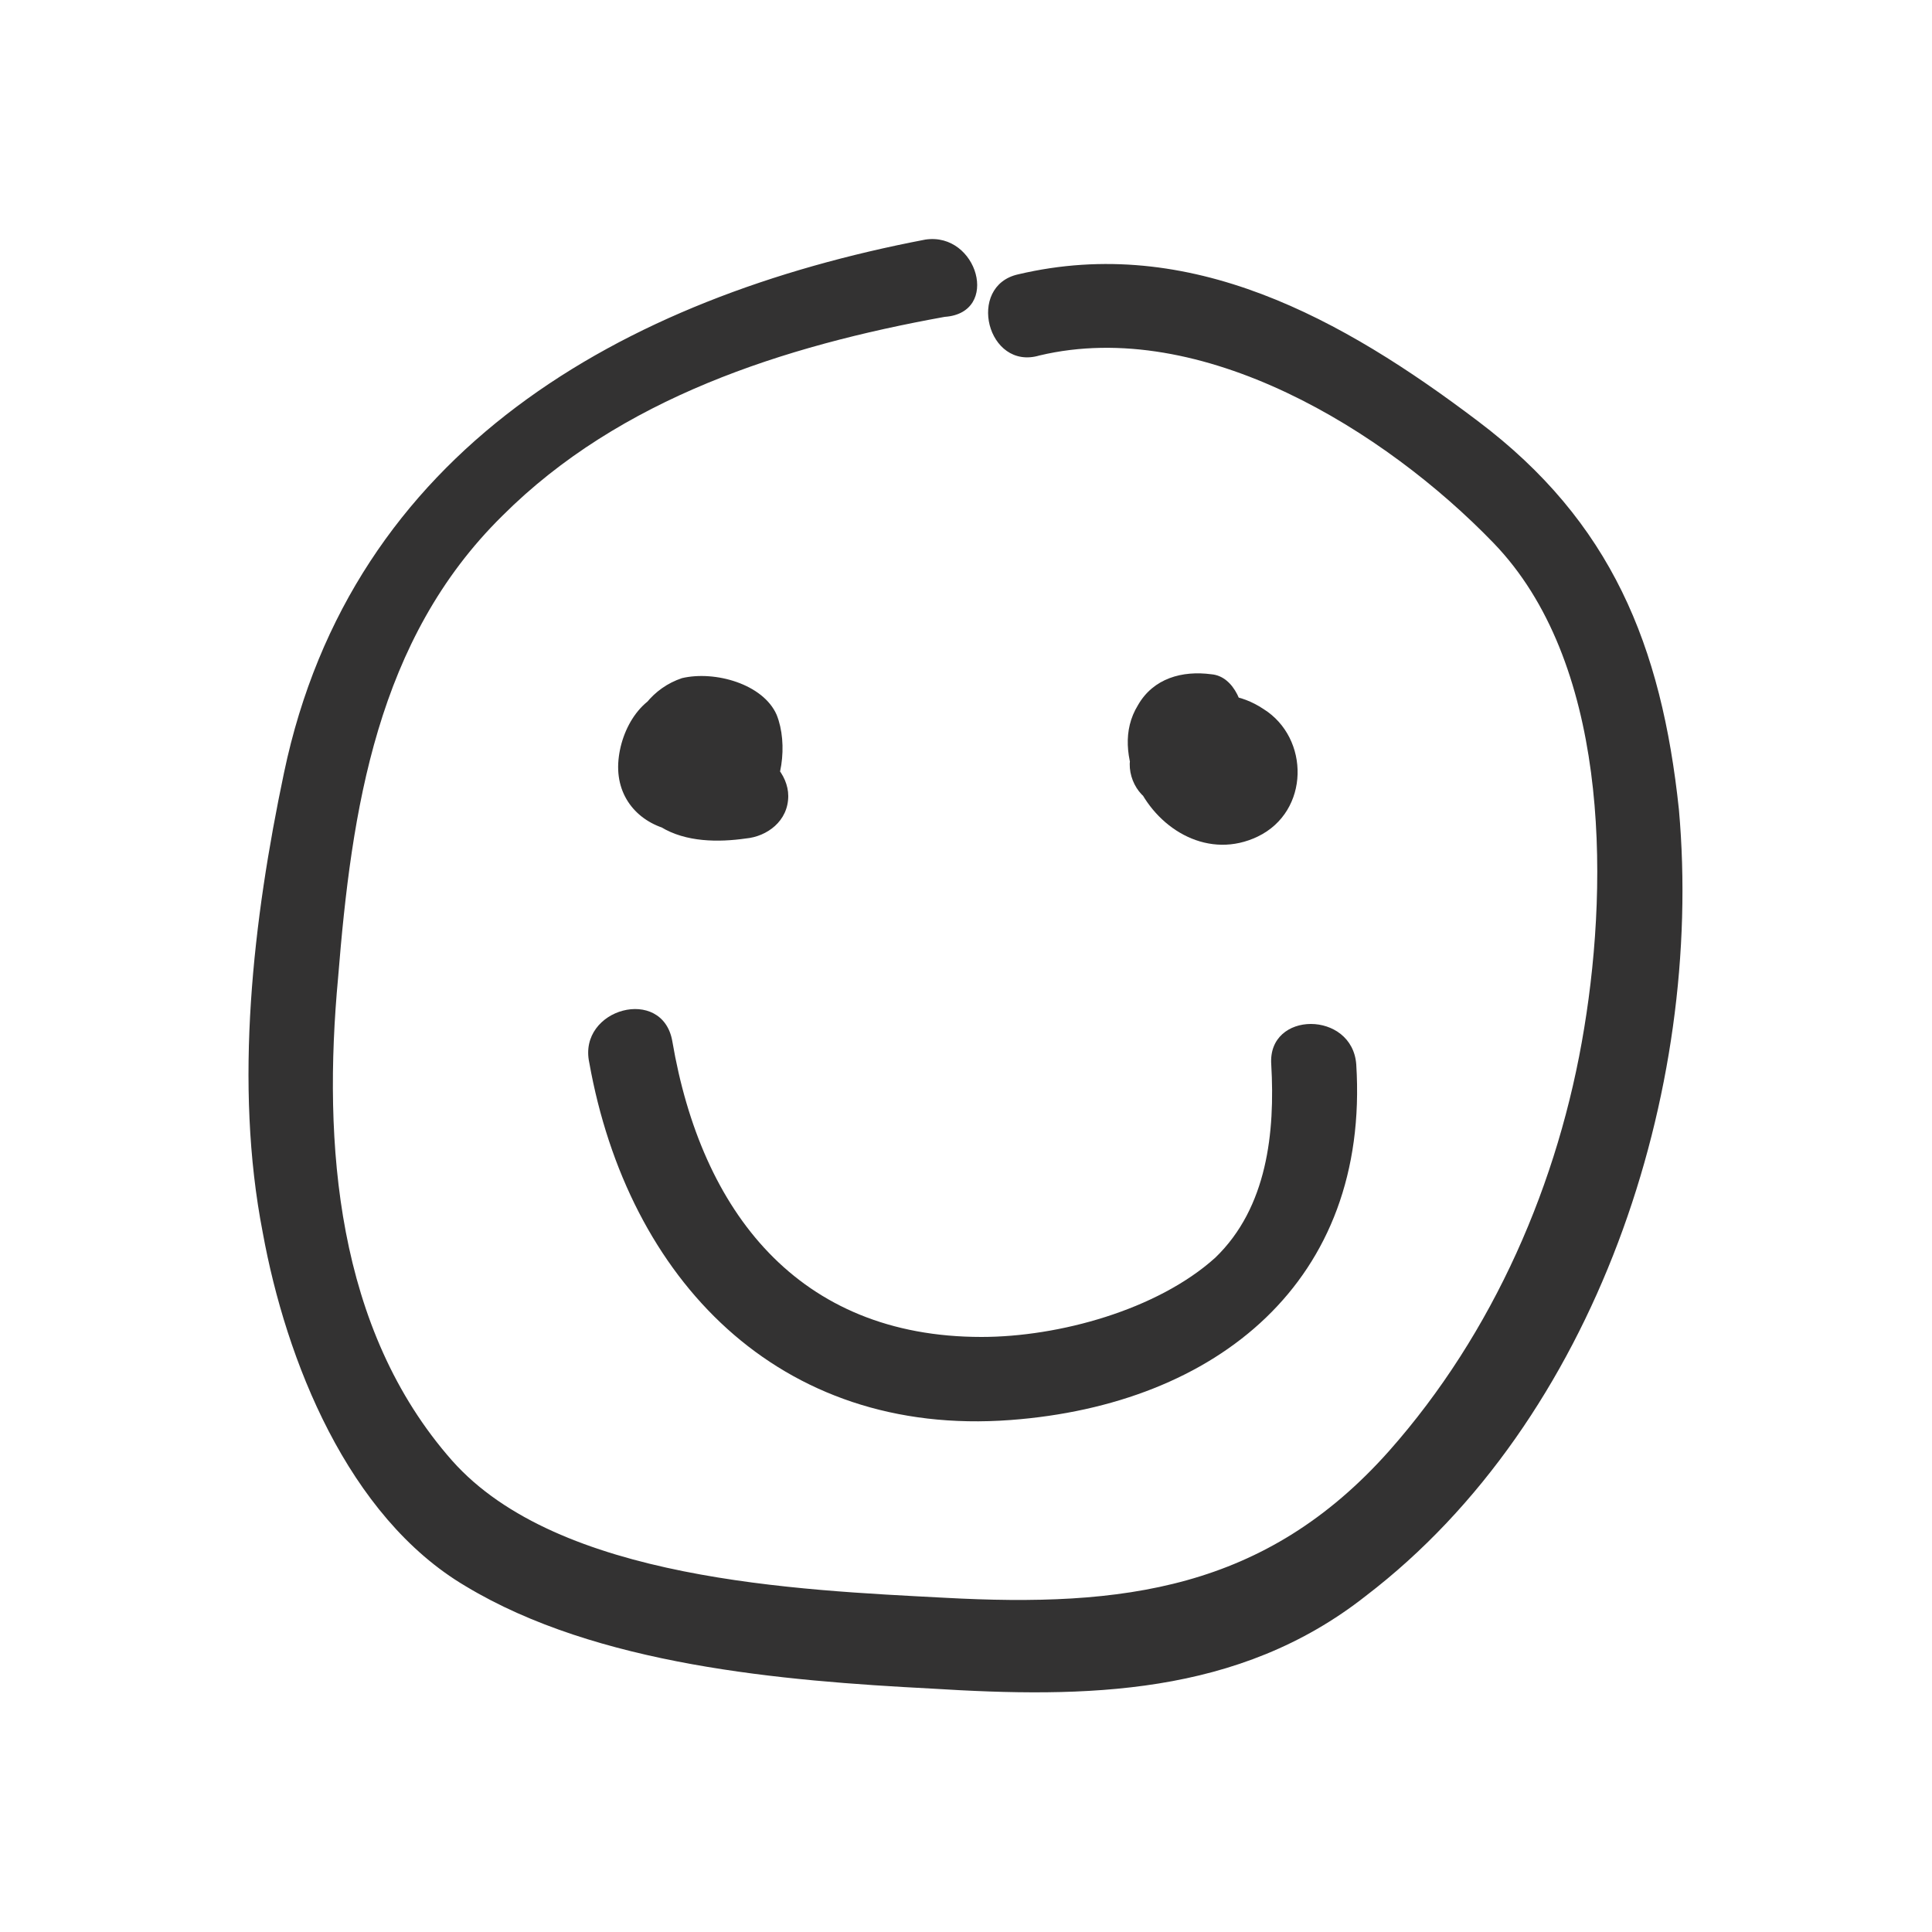 <?xml version="1.0" encoding="utf-8"?>
<!-- Generator: Adobe Illustrator 19.2.1, SVG Export Plug-In . SVG Version: 6.00 Build 0)  -->
<svg version="1.1" id="Layer_1" xmlns="http://www.w3.org/2000/svg" xmlns:xlink="http://www.w3.org/1999/xlink" x="0px" y="0px"
	 viewBox="0 0 100 100" style="enable-background:new 0 0 100 100;" xml:space="preserve">
<style type="text/css">
	.st0{fill:#333232;}
</style>
<g>
	<g>
		<g>
			<path class="st0" d="M47.9,12.4c-15.7,3-29.7,10.9-33.2,27.6c-1.6,7.6-2.6,16.1-1.1,23.8c1.2,6.6,4.4,14.7,10.5,18.3
				c6.8,4.1,16.4,4.9,24.1,5.3c8,0.5,15.9,0.4,22.5-4.8c11.9-9.1,17.5-26.1,16.2-40.7C86,33.4,83.4,27,76.5,21.8
				c-7-5.3-14.9-9.7-23.8-7.6c-2.7,0.6-1.6,5,1.1,4.2c8.4-2,17.9,3.9,23.5,9.7c5.9,6.1,6,17.2,4.7,25.1c-1.3,8-4.7,15.8-10.1,21.9
				c-6.4,7.2-13.8,8.1-23,7.6c-7.6-0.4-20-0.9-25.5-7.1c-6-6.8-6.7-16.4-5.9-25c0.7-8.7,2-17.5,8.5-23.9c6.1-6.1,14.6-8.8,22.9-10.3
				C51.8,16.2,50.6,12,47.9,12.4L47.9,12.4z"/>
		</g>
	</g>
	<g>
		<g>
			<path class="st0" d="M35.2,35.7c-1.9,0-3.1,2-3.2,3.8c-0.1,1.9,1.2,3.2,2.9,3.5c1.6,0.4,3.4,0.3,4.5-1.1c1.1-1.1,1.4-3.4,0.8-4.9
				c-0.7-1.6-3.2-2.3-4.9-1.9c-1.5,0.5-2.5,1.8-2.8,3.4c-0.4,1.7,0.2,3.4,1.7,4.3c1.3,0.8,3,0.8,4.4,0.6c1.1-0.1,2.2-0.9,2.2-2.2
				c0-1.1-1-2.3-2.2-2.2c-0.6,0.1-1.3,0.1-1.9,0.1c-0.2,0-0.2,0,0,0c-0.2,0-0.3-0.1-0.4-0.1c0.2-0.1,0.5,0.5,0.4,0.5
				c0,0-0.1,0.5,0-0.1c0.1-0.5,0.1-0.1-0.1,0c-0.2,0.1-0.3,0.2-0.4,0.2c0.1,0,0.2,0,0.3,0c-0.2,0-0.1,0.1,0.2,0.1
				c0.4,0.2,0.4,0.1-0.1-0.1c-0.2-0.4-0.4-0.6-0.5-1s0,0.1,0,0.3c0,0.1,0,0.4,0,0.4c-0.1,0,0.4-0.4,0.3-0.3c0.3-0.3,0.4,0-0.1-0.2
				c-0.1,0-0.4,0-0.2,0c-0.5,0,0-0.1,0,0.2c0.3,0.2,0.4,0.5,0.3,0.9c0-0.1,0.1-0.2,0.1-0.3c0.4-0.5-0.2,0.2-0.4,0.3
				c-0.4,0.1-0.7,0.2-1.1,0.3c0.1,0,0.1,0,0.2,0C38.1,40.1,38.1,35.7,35.2,35.7L35.2,35.7z"/>
		</g>
	</g>
	<g>
		<g>
			<path class="st0" d="M62.7,34.9c-1.5-0.2-3,0.2-3.8,1.6c-0.8,1.3-0.6,2.8,0,4.2c1.1,2.3,3.7,3.8,6.2,2.6c2.7-1.3,2.7-5.1,0.3-6.6
				c-2.4-1.6-5.1-0.4-6.6,1.8c-0.7,1-0.2,2.5,0.8,3c1.1,0.6,2.3,0.2,3-0.8c0,0,0.2-0.1,0.3-0.2c-0.2,0.2,0.3-0.1,0.1-0.1
				c-0.1,0,0.2,0.1,0.2,0c0,0-0.2-0.1-0.3-0.2c-0.1-0.3,0.1-0.5,0.3-0.8c0.1-0.1,0.2,0,0.3-0.1c-0.2,0.1-0.3-0.1-0.1,0
				c0.2,0.1-0.1-0.1-0.1-0.1c0.1,0.2-0.1-0.1-0.1-0.1c0.1,0.1-0.2-0.4-0.2-0.4c-0.2-0.2,0.2-0.2-0.1,0.1c-0.4,0.4,0.5,0.7-1.2,0.5
				c1.1,0.2,2.4-0.3,2.7-1.5C64.5,36.6,63.9,35,62.7,34.9L62.7,34.9z"/>
		</g>
	</g>
	<g>
		<g>
			<path class="st0" d="M30.5,55c2,11.2,9.8,19.4,21.8,18.5c10.7-0.8,18.6-7.2,17.9-18.4c-0.2-2.8-4.6-2.8-4.4,0
				c0.2,3.5-0.2,7.4-2.9,10c-3,2.7-8.1,4.1-12.1,4.1c-9.5,0-14.5-6.5-16-15.3C34.3,51,29.9,52.2,30.5,55L30.5,55z"/>
		</g>
	</g>
</g>
</svg>
